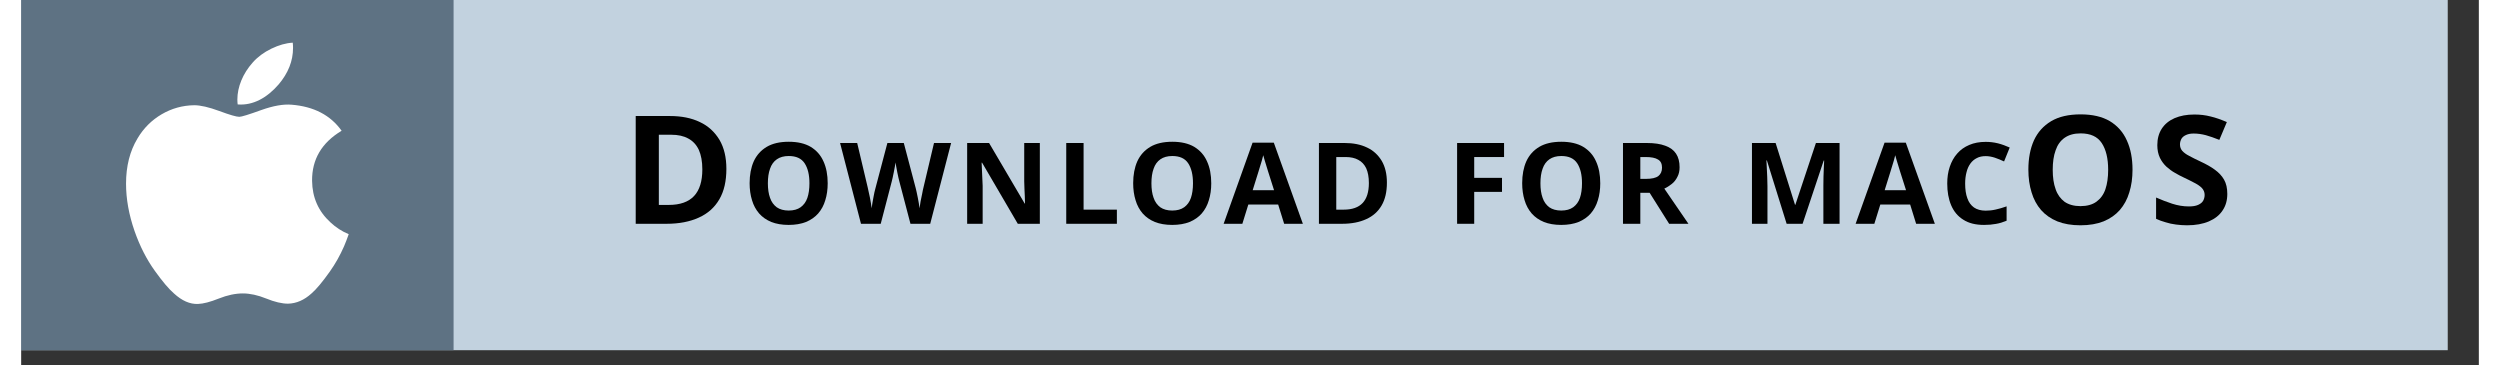 <?xml version="1.0" encoding="UTF-8" standalone="no"?>
<!DOCTYPE svg PUBLIC "-//W3C//DTD SVG 1.1//EN" "http://www.w3.org/Graphics/SVG/1.1/DTD/svg11.dtd">
<svg width="100px" height="14.6px" viewBox="0 0 101 15" version="1.1" xmlns="http://www.w3.org/2000/svg" xmlns:xlink="http://www.w3.org/1999/xlink" xml:space="preserve" xmlns:serif="http://www.serif.com/" style="fill-rule:evenodd;clip-rule:evenodd;stroke-linejoin:round;stroke-miterlimit:2;">
    <rect x="0" y="0" width="101" height="15" fill="#333333" stroke="none"/>
    <g transform="matrix(1,0,0,1,0,-18.924)">
        <g id="Apple-button" serif:id="Apple button" transform="matrix(0.097,0,0,0.014,0,18.924)">
            <rect x="0" y="0" width="1028" height="1028" style="fill:none;"/>
            <g transform="matrix(5.13,0,0,25.02,0,0)">
                <rect x="0" y="0" width="200.402" height="41.087" style="fill:rgb(194,210,223);"/>
            </g>
            <g transform="matrix(3.664,0,0,25.02,0,0)">
                <rect x="0" y="0" width="50" height="41.087" style="fill:rgb(94,114,131);"/>
            </g>
            <g transform="matrix(2.324,0,0,15.867,70.468,180.895)">
                <g transform="matrix(27.921,0,0,27.921,79.198,30)">
                    <path d="M0.682,-0.364C0.682,-0.283 0.667,-0.216 0.636,-0.162C0.605,-0.108 0.561,-0.068 0.502,-0.041C0.444,-0.014 0.374,-0 0.292,-0L0.09,-0L0.09,-0.714L0.314,-0.714C0.389,-0.714 0.454,-0.701 0.509,-0.674C0.564,-0.648 0.606,-0.608 0.637,-0.556C0.667,-0.504 0.682,-0.44 0.682,-0.364ZM0.525,-0.36C0.525,-0.413 0.517,-0.456 0.502,-0.49C0.486,-0.524 0.463,-0.549 0.433,-0.565C0.403,-0.582 0.366,-0.59 0.322,-0.59L0.241,-0.59L0.241,-0.125L0.306,-0.125C0.38,-0.125 0.435,-0.145 0.471,-0.184C0.507,-0.223 0.525,-0.282 0.525,-0.36Z" style="fill-rule:nonzero;"/>
                </g>
                <g transform="matrix(20.931,0,0,20.931,101.262,30)">
                    <path d="M0.738,-0.358C0.738,-0.303 0.731,-0.253 0.717,-0.208C0.704,-0.163 0.683,-0.124 0.655,-0.091C0.627,-0.059 0.592,-0.034 0.549,-0.016C0.507,0.001 0.456,0.01 0.398,0.01C0.34,0.01 0.289,0.001 0.247,-0.016C0.204,-0.034 0.169,-0.059 0.141,-0.091C0.113,-0.124 0.092,-0.163 0.079,-0.208C0.065,-0.253 0.058,-0.304 0.058,-0.359C0.058,-0.433 0.07,-0.497 0.094,-0.552C0.119,-0.607 0.156,-0.649 0.207,-0.68C0.257,-0.71 0.321,-0.725 0.399,-0.725C0.476,-0.725 0.54,-0.71 0.59,-0.68C0.64,-0.649 0.677,-0.607 0.701,-0.552C0.726,-0.497 0.738,-0.432 0.738,-0.358ZM0.217,-0.358C0.217,-0.308 0.223,-0.265 0.236,-0.229C0.248,-0.193 0.268,-0.166 0.294,-0.146C0.321,-0.127 0.356,-0.117 0.398,-0.117C0.441,-0.117 0.476,-0.127 0.502,-0.146C0.529,-0.166 0.549,-0.193 0.561,-0.229C0.573,-0.265 0.579,-0.308 0.579,-0.358C0.579,-0.433 0.565,-0.492 0.537,-0.535C0.509,-0.578 0.463,-0.599 0.399,-0.599C0.356,-0.599 0.322,-0.589 0.295,-0.57C0.268,-0.551 0.248,-0.523 0.236,-0.487C0.223,-0.451 0.217,-0.408 0.217,-0.358Z" style="fill-rule:nonzero;"/>
                </g>
                <g transform="matrix(20.931,0,0,20.931,118.968,30)">
                    <path d="M0.967,-0.714L0.785,-0L0.613,-0L0.516,-0.375C0.514,-0.382 0.512,-0.393 0.508,-0.408C0.505,-0.422 0.502,-0.438 0.498,-0.456C0.494,-0.473 0.491,-0.49 0.489,-0.505C0.486,-0.521 0.484,-0.533 0.483,-0.542C0.482,-0.533 0.48,-0.521 0.477,-0.505C0.475,-0.49 0.471,-0.474 0.468,-0.457C0.465,-0.439 0.461,-0.423 0.458,-0.408C0.455,-0.393 0.452,-0.382 0.45,-0.374L0.354,-0L0.182,-0L0,-0.714L0.149,-0.714L0.24,-0.324C0.243,-0.313 0.246,-0.299 0.249,-0.282C0.253,-0.266 0.256,-0.249 0.26,-0.231C0.263,-0.213 0.266,-0.196 0.269,-0.18C0.272,-0.163 0.274,-0.149 0.275,-0.137C0.277,-0.15 0.279,-0.164 0.281,-0.18C0.284,-0.197 0.287,-0.214 0.29,-0.231C0.293,-0.248 0.296,-0.264 0.299,-0.278C0.303,-0.293 0.306,-0.305 0.308,-0.314L0.412,-0.714L0.555,-0.714L0.659,-0.314C0.661,-0.305 0.664,-0.293 0.667,-0.279C0.67,-0.264 0.674,-0.248 0.677,-0.23C0.68,-0.213 0.683,-0.196 0.686,-0.18C0.689,-0.163 0.691,-0.149 0.692,-0.137C0.694,-0.153 0.697,-0.173 0.701,-0.197C0.705,-0.22 0.71,-0.243 0.715,-0.266C0.719,-0.289 0.723,-0.309 0.727,-0.324L0.818,-0.714L0.967,-0.714Z" style="fill-rule:nonzero;"/>
                </g>
                <g transform="matrix(20.931,0,0,20.931,140.25,30)">
                    <path d="M0.723,-0L0.531,-0L0.22,-0.54L0.216,-0.54C0.217,-0.518 0.218,-0.495 0.219,-0.472C0.22,-0.449 0.224,-0.359 0.225,-0.336L0.225,-0L0.09,-0L0.09,-0.714L0.281,-0.714L0.591,-0.179L0.594,-0.179C0.594,-0.201 0.593,-0.223 0.592,-0.245C0.591,-0.267 0.59,-0.289 0.589,-0.311C0.588,-0.332 0.588,-0.354 0.587,-0.376L0.587,-0.714L0.723,-0.714L0.723,-0Z" style="fill-rule:nonzero;"/>
                </g>
                <g transform="matrix(20.931,0,0,20.931,158.314,30)">
                    <path d="M0.09,-0L0.09,-0.714L0.241,-0.714L0.241,-0.125L0.531,-0.125L0.531,-0L0.09,-0Z" style="fill-rule:nonzero;"/>
                </g>
                <g transform="matrix(20.931,0,0,20.931,171.185,30)">
                    <path d="M0.738,-0.358C0.738,-0.303 0.731,-0.253 0.717,-0.208C0.704,-0.163 0.683,-0.124 0.655,-0.091C0.627,-0.059 0.592,-0.034 0.549,-0.016C0.507,0.001 0.456,0.01 0.398,0.01C0.34,0.01 0.289,0.001 0.247,-0.016C0.204,-0.034 0.169,-0.059 0.141,-0.091C0.113,-0.124 0.092,-0.163 0.079,-0.208C0.065,-0.253 0.058,-0.304 0.058,-0.359C0.058,-0.433 0.07,-0.497 0.094,-0.552C0.119,-0.607 0.156,-0.649 0.207,-0.68C0.257,-0.71 0.321,-0.725 0.399,-0.725C0.476,-0.725 0.54,-0.71 0.59,-0.68C0.64,-0.649 0.677,-0.607 0.701,-0.552C0.726,-0.497 0.738,-0.432 0.738,-0.358ZM0.217,-0.358C0.217,-0.308 0.223,-0.265 0.236,-0.229C0.248,-0.193 0.268,-0.166 0.294,-0.146C0.321,-0.127 0.356,-0.117 0.398,-0.117C0.441,-0.117 0.476,-0.127 0.502,-0.146C0.529,-0.166 0.549,-0.193 0.561,-0.229C0.573,-0.265 0.579,-0.308 0.579,-0.358C0.579,-0.433 0.565,-0.492 0.537,-0.535C0.509,-0.578 0.463,-0.599 0.399,-0.599C0.356,-0.599 0.322,-0.589 0.295,-0.57C0.268,-0.551 0.248,-0.523 0.236,-0.487C0.223,-0.451 0.217,-0.408 0.217,-0.358Z" style="fill-rule:nonzero;"/>
                </g>
                <g transform="matrix(20.931,0,0,20.931,188.891,30)">
                    <path d="M0.527,-0L0.475,-0.17L0.215,-0.17L0.163,-0L0,-0L0.252,-0.717L0.437,-0.717L0.69,-0L0.527,-0ZM0.439,-0.297L0.387,-0.463C0.384,-0.474 0.364,-0.541 0.358,-0.559C0.353,-0.577 0.348,-0.593 0.345,-0.606C0.342,-0.593 0.337,-0.576 0.332,-0.556C0.326,-0.537 0.321,-0.518 0.315,-0.5C0.31,-0.483 0.306,-0.47 0.304,-0.463L0.253,-0.297L0.439,-0.297Z" style="fill-rule:nonzero;"/>
                </g>
                <g transform="matrix(20.931,0,0,20.931,204.379,30)">
                    <path d="M0.682,-0.364C0.682,-0.283 0.667,-0.216 0.636,-0.162C0.605,-0.108 0.561,-0.068 0.502,-0.041C0.444,-0.014 0.374,-0 0.292,-0L0.09,-0L0.09,-0.714L0.314,-0.714C0.389,-0.714 0.454,-0.701 0.509,-0.674C0.564,-0.648 0.606,-0.608 0.637,-0.556C0.667,-0.504 0.682,-0.44 0.682,-0.364ZM0.525,-0.36C0.525,-0.413 0.517,-0.456 0.502,-0.49C0.486,-0.524 0.463,-0.549 0.433,-0.565C0.403,-0.582 0.366,-0.59 0.322,-0.59L0.241,-0.59L0.241,-0.125L0.306,-0.125C0.38,-0.125 0.435,-0.145 0.471,-0.184C0.507,-0.223 0.525,-0.282 0.525,-0.36Z" style="fill-rule:nonzero;"/>
                </g>
                <g transform="matrix(20.931,0,0,20.931,229.568,30)">
                    <path d="M0.239,-0L0.09,-0L0.09,-0.714L0.499,-0.714L0.499,-0.59L0.239,-0.59L0.239,-0.406L0.481,-0.406L0.481,-0.282L0.239,-0.282L0.239,-0Z" style="fill-rule:nonzero;"/>
                </g>
                <g transform="matrix(20.931,0,0,20.931,242.102,30)">
                    <path d="M0.738,-0.358C0.738,-0.303 0.731,-0.253 0.717,-0.208C0.704,-0.163 0.683,-0.124 0.655,-0.091C0.627,-0.059 0.592,-0.034 0.549,-0.016C0.507,0.001 0.456,0.01 0.398,0.01C0.34,0.01 0.289,0.001 0.247,-0.016C0.204,-0.034 0.169,-0.059 0.141,-0.091C0.113,-0.124 0.092,-0.163 0.079,-0.208C0.065,-0.253 0.058,-0.304 0.058,-0.359C0.058,-0.433 0.07,-0.497 0.094,-0.552C0.119,-0.607 0.156,-0.649 0.207,-0.68C0.257,-0.71 0.321,-0.725 0.399,-0.725C0.476,-0.725 0.54,-0.71 0.59,-0.68C0.64,-0.649 0.677,-0.607 0.701,-0.552C0.726,-0.497 0.738,-0.432 0.738,-0.358ZM0.217,-0.358C0.217,-0.308 0.223,-0.265 0.236,-0.229C0.248,-0.193 0.268,-0.166 0.294,-0.146C0.321,-0.127 0.356,-0.117 0.398,-0.117C0.441,-0.117 0.476,-0.127 0.502,-0.146C0.529,-0.166 0.549,-0.193 0.561,-0.229C0.573,-0.265 0.579,-0.308 0.579,-0.358C0.579,-0.433 0.565,-0.492 0.537,-0.535C0.509,-0.578 0.463,-0.599 0.399,-0.599C0.356,-0.599 0.322,-0.589 0.295,-0.57C0.268,-0.551 0.248,-0.523 0.236,-0.487C0.223,-0.451 0.217,-0.408 0.217,-0.358Z" style="fill-rule:nonzero;"/>
                </g>
                <g transform="matrix(20.931,0,0,20.931,259.808,30)">
                    <path d="M0.298,-0.714C0.363,-0.714 0.416,-0.706 0.458,-0.69C0.5,-0.675 0.532,-0.651 0.552,-0.62C0.573,-0.588 0.583,-0.548 0.583,-0.5C0.583,-0.467 0.577,-0.439 0.564,-0.415C0.552,-0.39 0.536,-0.369 0.516,-0.353C0.495,-0.336 0.474,-0.322 0.45,-0.311L0.66,-0L0.492,-0L0.322,-0.274L0.241,-0.274L0.241,-0L0.09,-0L0.09,-0.714L0.298,-0.714ZM0.287,-0.59L0.241,-0.59L0.241,-0.397L0.29,-0.397C0.34,-0.397 0.376,-0.405 0.398,-0.422C0.419,-0.439 0.43,-0.464 0.43,-0.496C0.43,-0.53 0.419,-0.554 0.395,-0.568C0.372,-0.583 0.336,-0.59 0.287,-0.59Z" style="fill-rule:nonzero;"/>
                </g>
                <g transform="matrix(20.931,0,0,20.931,283.321,30)">
                    <path d="M0.392,-0L0.22,-0.56L0.216,-0.56C0.216,-0.547 0.218,-0.527 0.219,-0.5C0.22,-0.473 0.222,-0.444 0.223,-0.414C0.224,-0.384 0.225,-0.356 0.225,-0.332L0.225,-0L0.09,-0L0.09,-0.714L0.296,-0.714L0.465,-0.168L0.468,-0.168L0.647,-0.714L0.853,-0.714L0.853,-0L0.712,-0L0.712,-0.338C0.712,-0.36 0.712,-0.386 0.713,-0.416C0.714,-0.445 0.715,-0.473 0.716,-0.499C0.718,-0.526 0.719,-0.546 0.719,-0.559L0.715,-0.559L0.531,-0L0.392,-0Z" style="fill-rule:nonzero;"/>
                </g>
                <g transform="matrix(20.931,0,0,20.931,304.103,30)">
                    <path d="M0.527,-0L0.475,-0.17L0.215,-0.17L0.163,-0L0,-0L0.252,-0.717L0.437,-0.717L0.69,-0L0.527,-0ZM0.439,-0.297L0.387,-0.463C0.384,-0.474 0.364,-0.541 0.358,-0.559C0.353,-0.577 0.348,-0.593 0.345,-0.606C0.342,-0.593 0.337,-0.576 0.332,-0.556C0.326,-0.537 0.321,-0.518 0.315,-0.5C0.31,-0.483 0.306,-0.47 0.304,-0.463L0.253,-0.297L0.439,-0.297Z" style="fill-rule:nonzero;"/>
                </g>
                <g transform="matrix(20.931,0,0,20.931,319.591,30)">
                    <path d="M0.393,-0.598C0.364,-0.598 0.338,-0.593 0.316,-0.581C0.294,-0.57 0.275,-0.554 0.26,-0.533C0.245,-0.512 0.233,-0.486 0.226,-0.456C0.218,-0.426 0.214,-0.392 0.214,-0.355C0.214,-0.305 0.22,-0.261 0.233,-0.226C0.245,-0.19 0.265,-0.163 0.291,-0.144C0.317,-0.126 0.351,-0.116 0.393,-0.116C0.422,-0.116 0.451,-0.119 0.48,-0.126C0.509,-0.132 0.541,-0.142 0.575,-0.154L0.575,-0.027C0.544,-0.014 0.513,-0.004 0.482,0.001C0.451,0.007 0.417,0.01 0.379,0.01C0.305,0.01 0.245,-0.005 0.198,-0.036C0.15,-0.066 0.115,-0.109 0.092,-0.164C0.069,-0.219 0.058,-0.283 0.058,-0.356C0.058,-0.41 0.065,-0.459 0.08,-0.504C0.095,-0.549 0.116,-0.588 0.145,-0.621C0.173,-0.654 0.208,-0.679 0.25,-0.697C0.291,-0.715 0.339,-0.724 0.393,-0.724C0.429,-0.724 0.464,-0.72 0.5,-0.711C0.535,-0.702 0.569,-0.689 0.602,-0.674L0.553,-0.551C0.527,-0.563 0.5,-0.575 0.473,-0.584C0.446,-0.593 0.419,-0.598 0.393,-0.598Z" style="fill-rule:nonzero;"/>
                </g>
                <g transform="matrix(27.921,0,0,27.921,333.975,30)">
                    <path d="M0.738,-0.358C0.738,-0.303 0.731,-0.253 0.717,-0.208C0.704,-0.163 0.683,-0.124 0.655,-0.091C0.627,-0.059 0.592,-0.034 0.549,-0.016C0.507,0.001 0.456,0.01 0.398,0.01C0.34,0.01 0.289,0.001 0.247,-0.016C0.204,-0.034 0.169,-0.059 0.141,-0.091C0.113,-0.124 0.092,-0.163 0.079,-0.208C0.065,-0.253 0.058,-0.304 0.058,-0.359C0.058,-0.433 0.07,-0.497 0.094,-0.552C0.119,-0.607 0.156,-0.649 0.207,-0.68C0.257,-0.71 0.321,-0.725 0.399,-0.725C0.476,-0.725 0.54,-0.71 0.59,-0.68C0.64,-0.649 0.677,-0.607 0.701,-0.552C0.726,-0.497 0.738,-0.432 0.738,-0.358ZM0.217,-0.358C0.217,-0.308 0.223,-0.265 0.236,-0.229C0.248,-0.193 0.268,-0.166 0.294,-0.146C0.321,-0.127 0.356,-0.117 0.398,-0.117C0.441,-0.117 0.476,-0.127 0.502,-0.146C0.529,-0.166 0.549,-0.193 0.561,-0.229C0.573,-0.265 0.579,-0.308 0.579,-0.358C0.579,-0.433 0.565,-0.492 0.537,-0.535C0.509,-0.578 0.463,-0.599 0.399,-0.599C0.356,-0.599 0.322,-0.589 0.295,-0.57C0.268,-0.551 0.248,-0.523 0.236,-0.487C0.223,-0.451 0.217,-0.408 0.217,-0.358Z" style="fill-rule:nonzero;"/>
                </g>
                <g transform="matrix(27.921,0,0,27.921,357.593,30)">
                    <path d="M0.511,-0.198C0.511,-0.156 0.501,-0.119 0.48,-0.088C0.46,-0.057 0.43,-0.033 0.391,-0.016C0.352,0.001 0.304,0.01 0.248,0.01C0.223,0.01 0.199,0.008 0.176,0.005C0.152,0.002 0.129,-0.003 0.108,-0.01C0.086,-0.016 0.065,-0.024 0.046,-0.033L0.046,-0.174C0.08,-0.159 0.115,-0.145 0.151,-0.133C0.188,-0.121 0.224,-0.115 0.26,-0.115C0.285,-0.115 0.304,-0.118 0.32,-0.125C0.335,-0.132 0.346,-0.14 0.353,-0.152C0.359,-0.163 0.363,-0.176 0.363,-0.191C0.363,-0.209 0.357,-0.224 0.345,-0.237C0.333,-0.25 0.316,-0.261 0.295,-0.272C0.274,-0.284 0.25,-0.295 0.224,-0.308C0.208,-0.316 0.189,-0.325 0.17,-0.337C0.15,-0.348 0.132,-0.362 0.114,-0.378C0.097,-0.394 0.082,-0.414 0.071,-0.437C0.06,-0.461 0.054,-0.488 0.054,-0.521C0.054,-0.564 0.064,-0.6 0.083,-0.63C0.103,-0.661 0.131,-0.684 0.167,-0.7C0.204,-0.716 0.246,-0.724 0.296,-0.724C0.333,-0.724 0.368,-0.72 0.402,-0.711C0.436,-0.703 0.471,-0.69 0.508,-0.674L0.459,-0.556C0.426,-0.569 0.397,-0.58 0.371,-0.587C0.345,-0.594 0.318,-0.598 0.291,-0.598C0.272,-0.598 0.256,-0.595 0.243,-0.589C0.229,-0.583 0.219,-0.575 0.212,-0.564C0.206,-0.553 0.202,-0.54 0.202,-0.526C0.202,-0.509 0.207,-0.495 0.217,-0.483C0.227,-0.472 0.242,-0.46 0.262,-0.45C0.282,-0.439 0.307,-0.426 0.337,-0.412C0.373,-0.395 0.405,-0.377 0.43,-0.358C0.456,-0.339 0.476,-0.317 0.49,-0.292C0.504,-0.267 0.511,-0.236 0.511,-0.198Z" style="fill-rule:nonzero;"/>
                </g>
            </g>
            <g id="Apple_logo_white.svg" transform="matrix(0.112,0,0,0.767,91.602,508.779)">
                <g transform="matrix(1,0,0,1,-421.16,-500)">
                    <clipPath id="_clip1">
                        <rect x="0" y="0" width="842.32" height="1000"/>
                    </clipPath>
                    <g clip-path="url(#_clip1)">
                        <path d="M824.666,779.304C809.543,814.241 791.643,846.4 770.903,875.967C742.632,916.275 719.484,944.175 701.645,959.669C673.992,985.1 644.363,998.124 612.636,998.865C589.859,998.865 562.39,992.384 530.416,979.236C498.337,966.15 468.856,959.669 441.9,959.669C413.629,959.669 383.309,966.15 350.878,979.236C318.398,992.384 292.232,999.235 272.226,999.914C241.801,1001.21 211.475,987.816 181.204,959.669C161.884,942.817 137.718,913.929 108.768,873.004C77.708,829.302 52.171,778.625 32.166,720.849C10.74,658.443 0,598.013 0,539.508C0,472.492 14.481,414.691 43.486,366.254C66.282,327.348 96.608,296.658 134.564,274.128C172.519,251.597 213.531,240.116 257.696,239.382C281.862,239.382 313.552,246.857 352.934,261.548C392.204,276.288 417.419,283.763 428.475,283.763C436.74,283.763 464.751,275.023 512.238,257.597C557.144,241.437 595.044,234.746 626.092,237.382C710.225,244.172 773.433,277.337 815.469,337.089C740.224,382.68 703.003,446.536 703.744,528.453C704.423,592.26 727.571,645.357 773.063,687.516C793.68,707.084 816.704,722.207 842.32,732.947C836.765,749.058 830.901,764.489 824.666,779.304ZM631.709,20.006C631.709,70.017 613.438,116.713 577.02,159.934C533.07,211.315 479.911,241.005 422.265,236.32C421.53,230.32 421.105,224.006 421.105,217.37C421.105,169.359 442.005,117.978 479.121,75.967C497.652,54.696 521.219,37.009 549.798,22.901C578.316,9.002 605.29,1.316 630.66,0C631.401,6.686 631.709,13.372 631.709,20.005L631.709,20.006Z" style="fill:white;fill-rule:nonzero;"/>
                    </g>
                </g>
            </g>
        </g>
    </g>
</svg>
